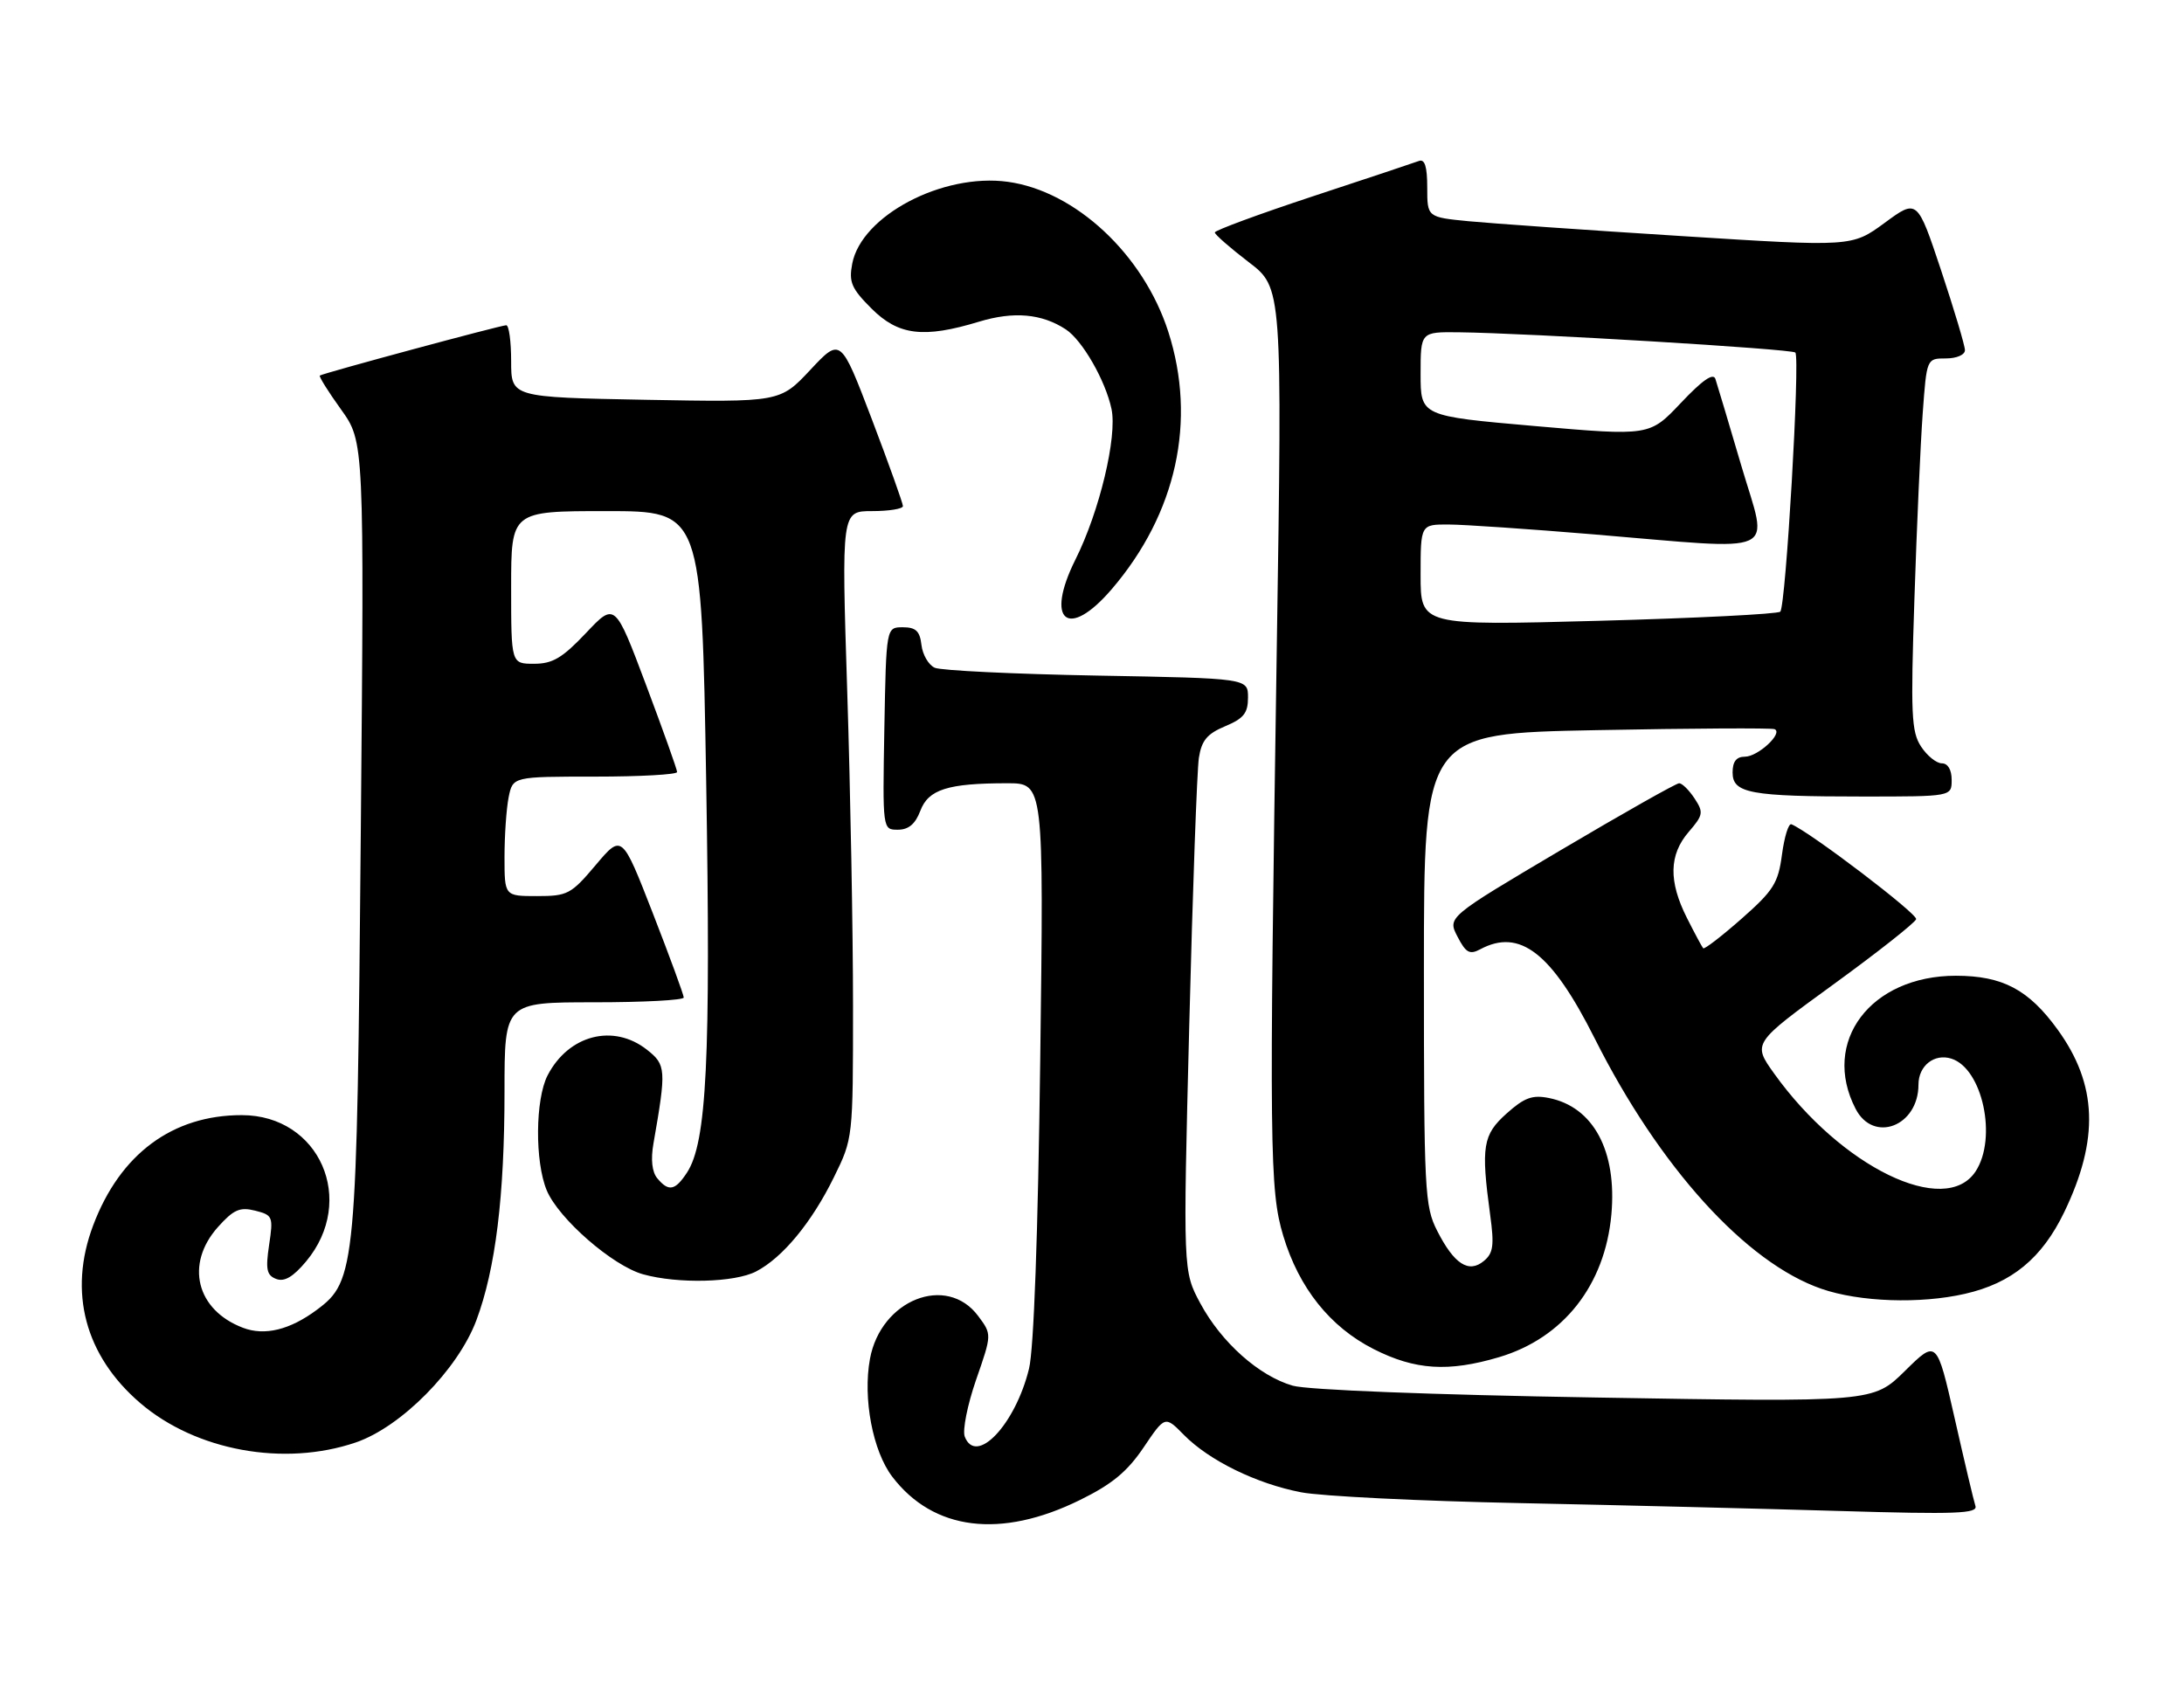 <?xml version="1.0" encoding="UTF-8" standalone="no"?>
<!DOCTYPE svg PUBLIC "-//W3C//DTD SVG 1.1//EN" "http://www.w3.org/Graphics/SVG/1.1/DTD/svg11.dtd" >
<svg xmlns="http://www.w3.org/2000/svg" xmlns:xlink="http://www.w3.org/1999/xlink" version="1.1" viewBox="0 0 329 256">
 <g >
 <path fill="currentColor"
d=" M 162.69 225.98 C 167.52 223.61 169.82 221.70 172.27 218.07 C 175.50 213.28 175.50 213.28 178.34 216.17 C 182.14 220.03 189.28 223.53 196.00 224.82 C 199.03 225.41 213.88 226.14 229.00 226.45 C 244.12 226.76 265.85 227.30 277.27 227.64 C 294.66 228.16 297.96 228.03 297.58 226.88 C 297.33 226.12 295.92 220.17 294.45 213.66 C 291.76 201.81 291.76 201.81 286.97 206.53 C 282.18 211.25 282.18 211.25 240.34 210.54 C 215.61 210.13 196.96 209.40 194.74 208.76 C 189.66 207.30 183.99 202.24 180.82 196.36 C 178.21 191.50 178.21 191.50 179.15 154.50 C 179.66 134.15 180.32 116.00 180.60 114.17 C 181.01 111.55 181.84 110.55 184.56 109.41 C 187.36 108.24 188.00 107.43 188.00 105.08 C 188.00 102.19 188.00 102.19 165.25 101.78 C 152.74 101.55 141.74 101.02 140.81 100.60 C 139.88 100.18 138.98 98.63 138.81 97.17 C 138.57 95.07 137.96 94.50 136.00 94.50 C 133.50 94.50 133.50 94.50 133.22 109.75 C 132.95 125.00 132.95 125.00 135.25 125.00 C 136.87 125.00 137.88 124.15 138.64 122.15 C 139.85 118.93 142.78 118.00 151.74 118.00 C 157.24 118.00 157.24 118.00 156.70 159.75 C 156.36 186.04 155.74 203.24 155.01 206.21 C 152.95 214.62 147.04 220.87 145.33 216.43 C 144.97 215.48 145.74 211.63 147.04 207.87 C 149.42 201.03 149.42 201.03 147.36 198.27 C 142.61 191.88 132.68 195.81 131.05 204.73 C 129.96 210.67 131.47 218.61 134.41 222.47 C 140.61 230.60 150.76 231.86 162.69 225.98 Z  M 53.57 217.32 C 60.43 214.99 68.98 206.33 71.76 198.91 C 74.65 191.18 76.00 180.21 76.00 164.43 C 76.00 151.00 76.00 151.00 89.50 151.00 C 96.92 151.00 103.00 150.68 103.00 150.28 C 103.00 149.89 100.91 144.18 98.35 137.60 C 93.69 125.64 93.69 125.64 89.74 130.32 C 86.03 134.72 85.50 135.00 80.90 135.00 C 76.00 135.00 76.00 135.00 76.00 129.12 C 76.00 125.89 76.28 121.84 76.62 120.12 C 77.25 117.00 77.25 117.00 89.62 117.00 C 96.43 117.00 102.00 116.69 102.00 116.31 C 102.00 115.93 99.89 110.02 97.32 103.18 C 92.64 90.74 92.64 90.74 88.27 95.37 C 84.71 99.13 83.25 100.00 80.45 100.00 C 77.00 100.00 77.00 100.00 77.00 88.50 C 77.00 77.00 77.00 77.00 91.34 77.00 C 105.69 77.00 105.69 77.00 106.38 117.75 C 107.08 159.65 106.47 172.11 103.48 176.67 C 101.70 179.38 100.72 179.57 99.01 177.51 C 98.22 176.56 98.01 174.68 98.44 172.26 C 100.39 161.10 100.34 160.41 97.45 158.14 C 92.40 154.17 85.65 155.91 82.49 162.01 C 80.63 165.62 80.56 175.00 82.36 179.33 C 84.15 183.61 92.30 190.71 96.88 191.98 C 102.13 193.44 110.66 193.23 113.90 191.55 C 117.88 189.49 122.28 184.17 125.62 177.36 C 128.50 171.50 128.50 171.50 128.50 151.50 C 128.50 140.50 128.11 119.24 127.63 104.25 C 126.76 77.00 126.76 77.00 131.38 77.00 C 133.92 77.00 136.01 76.66 136.02 76.25 C 136.02 75.84 133.92 69.95 131.34 63.17 C 126.64 50.84 126.64 50.84 122.07 55.72 C 117.50 60.60 117.50 60.60 97.25 60.23 C 77.00 59.85 77.00 59.85 77.00 54.42 C 77.00 51.44 76.67 49.00 76.26 49.00 C 75.44 49.00 48.69 56.22 48.18 56.58 C 48.01 56.70 49.44 59.00 51.37 61.68 C 54.87 66.56 54.87 66.56 54.35 125.53 C 53.77 191.18 53.61 192.96 47.73 197.33 C 43.67 200.35 39.87 201.28 36.61 200.04 C 29.57 197.37 27.85 190.44 32.83 184.86 C 35.19 182.23 36.12 181.81 38.44 182.39 C 41.09 183.06 41.18 183.29 40.54 187.55 C 39.99 191.25 40.17 192.13 41.61 192.68 C 42.84 193.15 44.16 192.37 46.11 190.04 C 53.78 180.85 48.14 168.01 36.43 168.00 C 25.98 167.99 18.08 173.86 14.03 184.62 C 10.25 194.64 12.80 204.25 21.14 211.39 C 29.52 218.56 42.79 220.99 53.57 217.32 Z  M 225.83 204.46 C 235.51 201.58 241.77 193.62 242.74 182.97 C 243.60 173.41 240.04 166.76 233.33 165.42 C 230.84 164.92 229.63 165.36 226.96 167.75 C 223.37 170.96 223.08 172.70 224.48 183.03 C 225.11 187.62 224.95 188.80 223.53 189.97 C 221.25 191.87 219.05 190.45 216.50 185.43 C 214.61 181.72 214.50 179.52 214.50 146.00 C 214.50 110.50 214.50 110.50 240.50 110.00 C 254.80 109.72 266.87 109.66 267.32 109.85 C 268.67 110.43 264.83 114.00 262.85 114.00 C 261.57 114.00 261.00 114.73 261.00 116.38 C 261.00 119.51 263.63 120.00 280.62 120.00 C 294.00 120.00 294.00 120.00 294.00 117.50 C 294.00 115.96 293.43 115.00 292.52 115.00 C 291.71 115.00 290.30 113.86 289.39 112.47 C 287.93 110.25 287.81 107.60 288.39 90.22 C 288.74 79.38 289.31 66.79 289.64 62.25 C 290.24 54.00 290.24 54.00 293.12 54.00 C 294.75 54.00 296.00 53.46 296.00 52.75 C 296.00 52.07 294.38 46.66 292.41 40.73 C 288.82 29.96 288.82 29.96 283.90 33.58 C 278.97 37.19 278.97 37.19 253.24 35.56 C 239.08 34.67 224.69 33.66 221.25 33.33 C 215.00 32.72 215.00 32.72 215.00 28.25 C 215.00 25.10 214.63 23.92 213.75 24.25 C 213.06 24.51 205.86 26.91 197.75 29.58 C 189.64 32.26 183.00 34.71 183.00 35.02 C 183.00 35.33 185.29 37.33 188.08 39.47 C 193.17 43.34 193.17 43.34 192.33 97.92 C 191.18 173.16 191.25 179.33 193.31 186.18 C 195.67 194.03 200.36 199.92 206.94 203.25 C 213.17 206.41 218.18 206.73 225.83 204.46 Z  M 296.00 194.92 C 303.05 193.32 307.61 189.56 310.96 182.61 C 316.25 171.63 315.95 163.38 309.97 155.12 C 305.60 149.08 301.68 147.01 294.64 147.00 C 281.79 147.00 274.30 156.94 279.53 167.05 C 282.23 172.28 289.00 169.67 289.00 163.40 C 289.00 160.56 291.39 158.67 293.96 159.49 C 298.65 160.98 300.90 171.45 297.61 176.47 C 293.03 183.46 277.35 175.84 267.25 161.72 C 264.00 157.17 264.00 157.17 276.17 148.32 C 282.87 143.45 288.48 139.02 288.65 138.48 C 288.90 137.69 272.70 125.36 269.86 124.18 C 269.43 124.01 268.80 126.06 268.44 128.74 C 267.87 133.05 267.17 134.16 262.34 138.42 C 259.34 141.06 256.74 143.06 256.57 142.86 C 256.39 142.66 255.29 140.61 254.12 138.29 C 251.34 132.78 251.42 128.78 254.38 125.34 C 256.58 122.79 256.65 122.39 255.27 120.29 C 254.44 119.03 253.40 118.00 252.95 118.00 C 252.50 118.00 244.47 122.54 235.09 128.09 C 218.04 138.18 218.04 138.18 219.56 141.11 C 220.82 143.55 221.39 143.86 222.97 143.02 C 228.95 139.81 233.74 143.54 240.23 156.45 C 249.97 175.84 263.01 190.24 274.40 194.17 C 280.12 196.15 289.24 196.47 296.00 194.92 Z  M 167.48 88.75 C 177.24 77.35 180.30 63.39 175.99 49.97 C 172.25 38.35 162.02 28.79 151.82 27.39 C 142.01 26.04 129.76 32.49 128.38 39.73 C 127.85 42.50 128.26 43.46 131.28 46.48 C 135.34 50.54 139.13 51.00 147.49 48.46 C 152.71 46.88 156.93 47.25 160.55 49.62 C 163.05 51.26 166.53 57.33 167.44 61.62 C 168.32 65.80 165.63 77.06 162.01 84.29 C 157.36 93.60 160.88 96.46 167.48 88.75 Z  M 214.00 86.62 C 214.00 79.00 214.00 79.00 218.25 79.02 C 220.59 79.03 230.38 79.70 240.00 80.50 C 268.70 82.89 266.38 83.96 262.34 70.25 C 260.44 63.79 258.67 57.87 258.41 57.09 C 258.09 56.13 256.45 57.27 253.22 60.69 C 248.50 65.69 248.50 65.69 231.25 64.19 C 214.00 62.68 214.00 62.68 214.00 56.34 C 214.00 50.00 214.00 50.00 219.75 50.06 C 230.20 50.18 269.90 52.57 270.45 53.11 C 271.20 53.86 269.02 91.35 268.18 92.15 C 267.81 92.51 255.46 93.13 240.75 93.53 C 214.00 94.25 214.00 94.25 214.00 86.62 Z "/>
</g>
</svg>